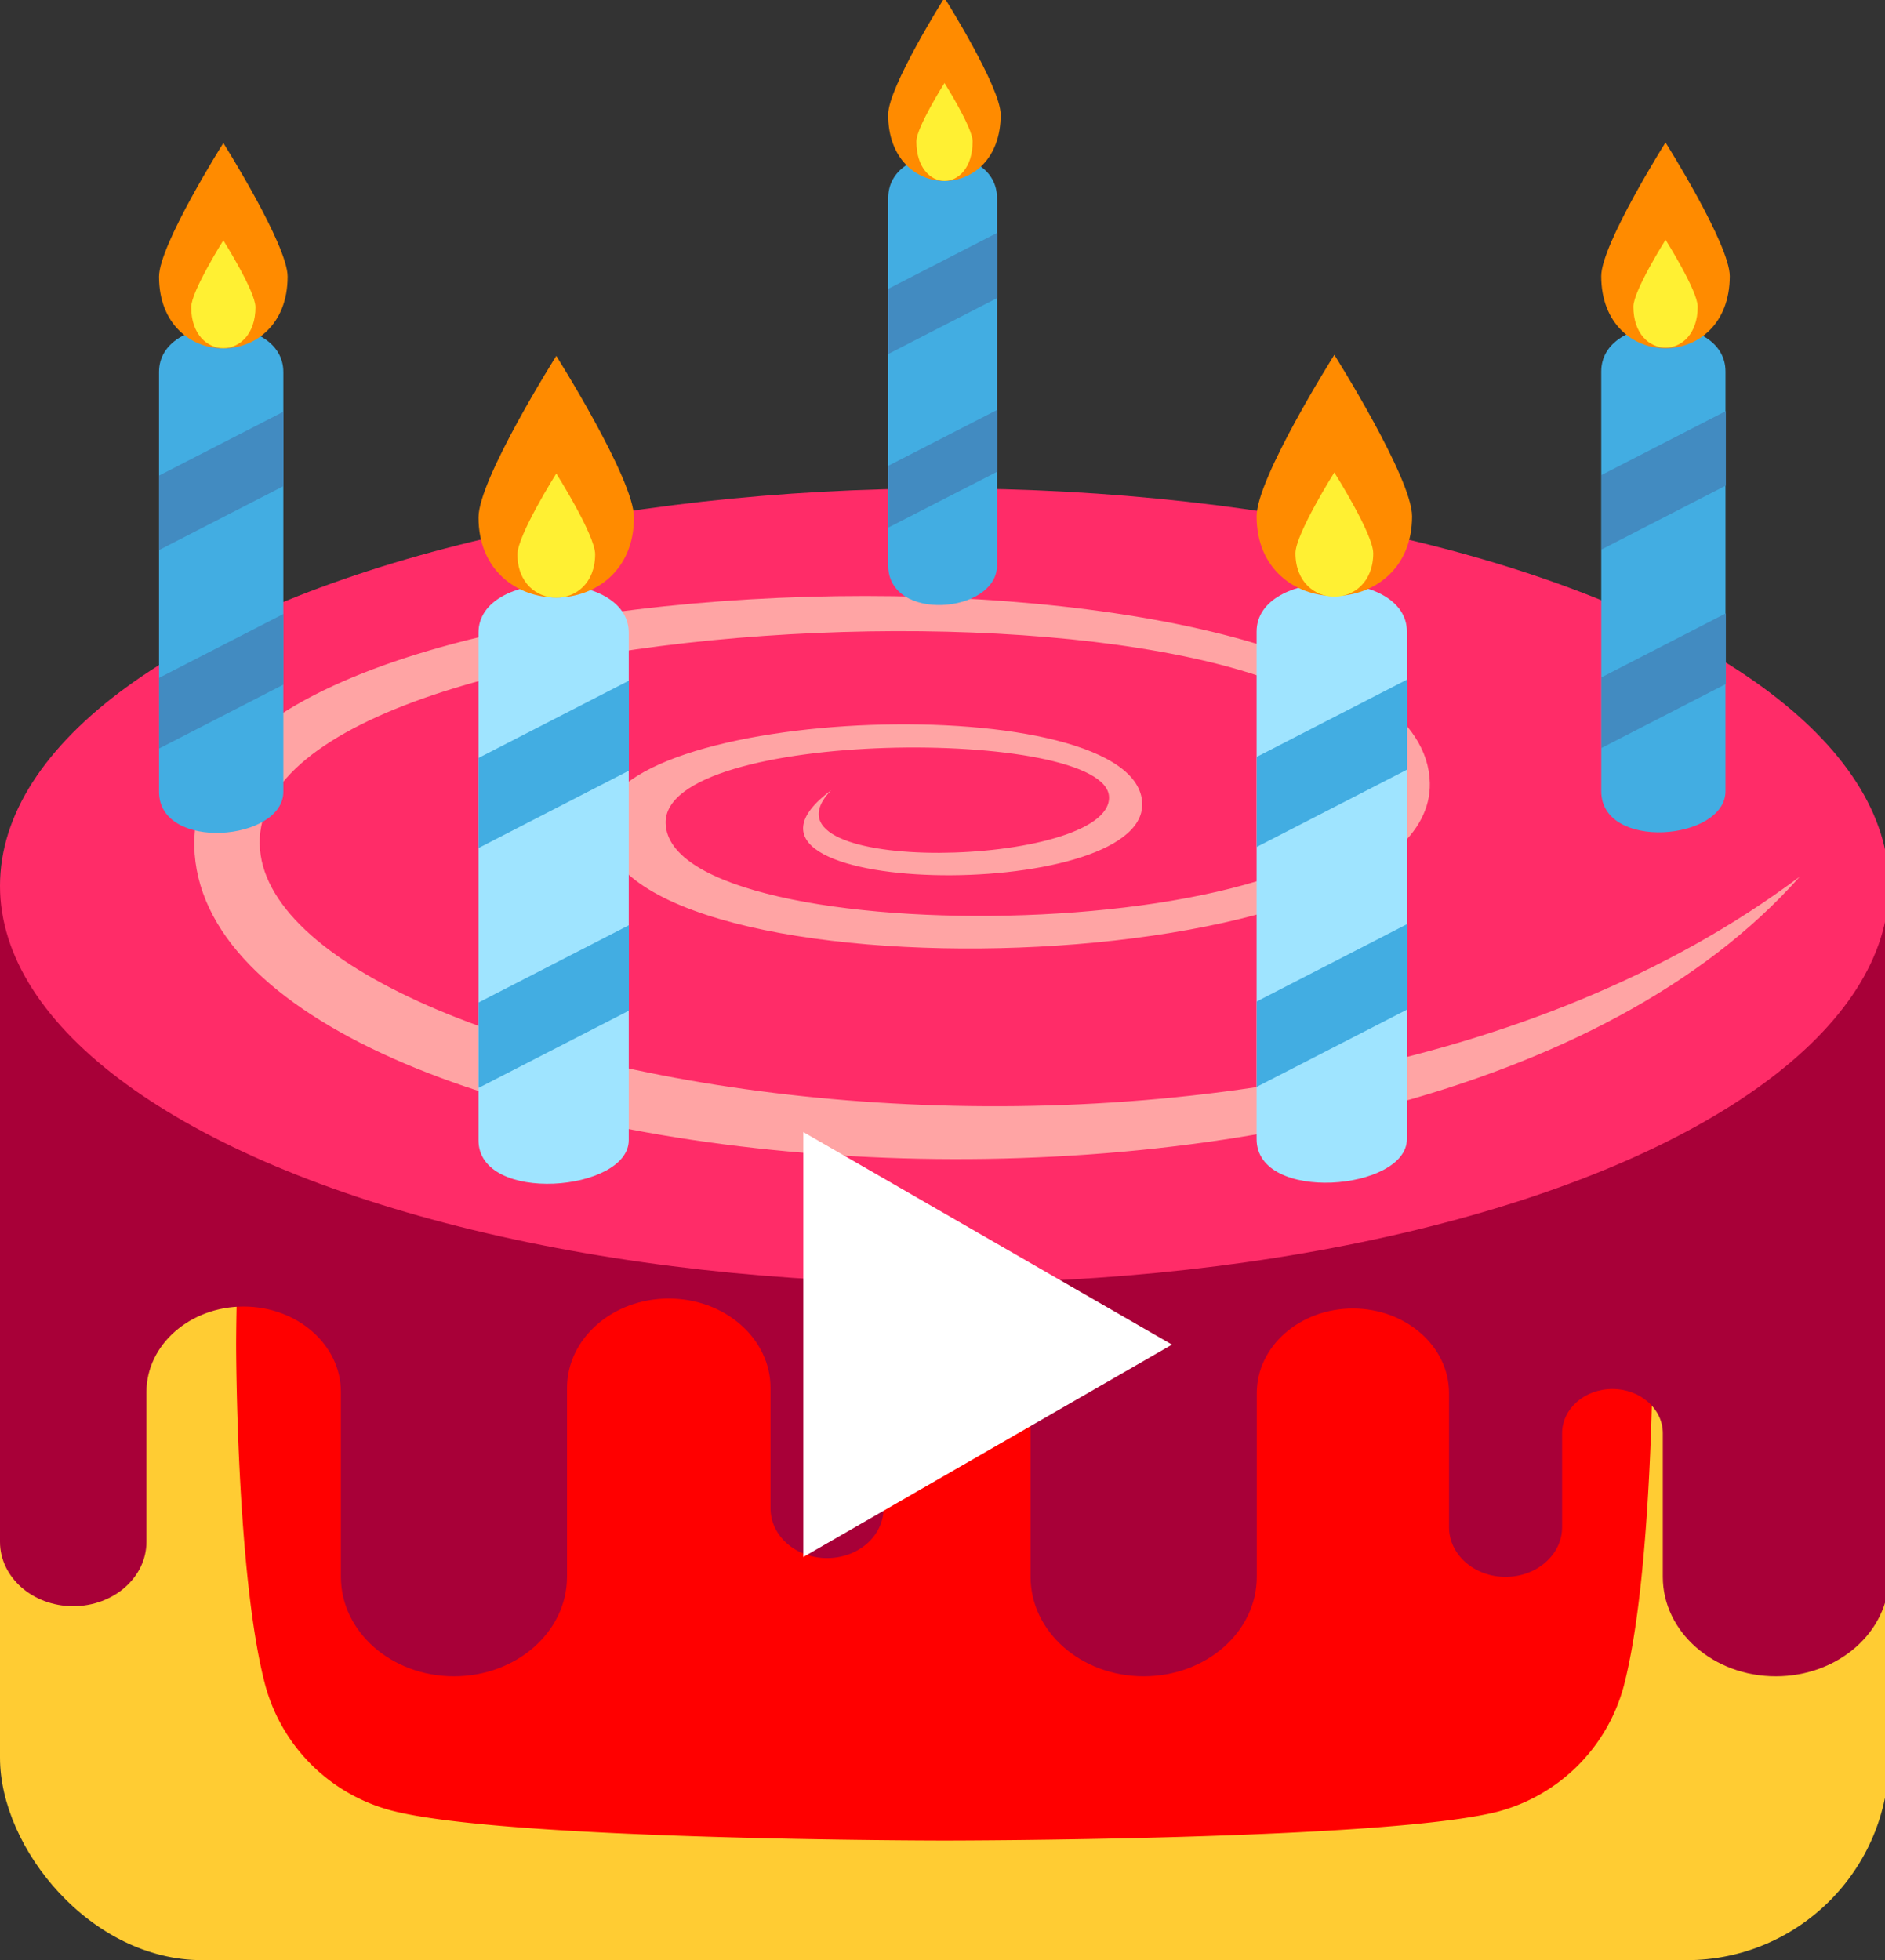 <?xml version="1.0" encoding="UTF-8" standalone="no"?>
<svg
   id="uuid-97e215cf-1c16-4164-b140-8c755932a576"
   data-name="Layer 1"
   viewBox="0 0 126 131"
   version="1.1"
   sodipodi:docname="syts-icon-birthday-themed.svg"
   inkscape:version="1.4 (86a8ad7, 2024-10-11)"
   width="126"
   height="131"
   xmlns:inkscape="http://www.inkscape.org/namespaces/inkscape"
   xmlns:sodipodi="http://sodipodi.sourceforge.net/DTD/sodipodi-0.dtd"
   xmlns="http://www.w3.org/2000/svg"
   xmlns:svg="http://www.w3.org/2000/svg">
  <rect x="0" y="0" width="126" height="131" fill="#333333" stroke="none"/>
  <sodipodi:namedview
     id="namedview22"
     pagecolor="#ffffff"
     bordercolor="#000000"
     borderopacity="0.25"
     inkscape:showpageshadow="2"
     inkscape:pageopacity="0.0"
     inkscape:pagecheckerboard="0"
     inkscape:deskcolor="#d1d1d1"
     inkscape:zoom="4.813983"
     inkscape:cx="105.83752"
     inkscape:cy="87.765162"
     inkscape:window-width="1920"
     inkscape:window-height="1111"
     inkscape:window-x="-9"
     inkscape:window-y="-9"
     inkscape:window-maximized="1"
     inkscape:current-layer="uuid-97e215cf-1c16-4164-b140-8c755932a576" />
  <defs
     id="defs1">
    <style
       id="style1">
      .uuid-e32717ff-dc38-423b-ba3a-26049ca9a7b5 {
        fill: #d3976e;
      }

      .uuid-95fcdc2d-b844-420e-bb7f-8b956bb81b88 {
        fill: #428bc1;
      }

      .uuid-e9b7ed14-2462-489d-a1c7-bc82fd2234e7 {
        fill: #42ade2;
      }

      .uuid-9917e80c-c7aa-4abf-a319-33407d7b4ee7 {
        fill: #fff;
      }

      .uuid-5933ef8e-8179-44d7-b4f9-47e94a235106 {
        fill: #9fe4ff;
      }

      .uuid-54a1651e-79c9-4d6f-9ba3-ccb5e51c93b2 {
        fill: #ffdd7d;
      }

      .uuid-ac2e0132-9e72-4779-9d02-d24be62d6294 {
        fill: #ff2c68;
      }

      .uuid-a1a415d8-d4e1-4f83-a3f5-e7b8c1902a94 {
        fill: #ff8b00;
      }

      .uuid-15653dac-d51e-4fa0-b092-9460368c9a16 {
        fill: #d0d0d0;
      }

      .uuid-677d41a9-043c-4f8c-8d82-c9f11fb2694c {
        fill: #cea9f7;
      }

      .uuid-227d0c42-ff2f-41b8-a6e1-2102b435ad27 {
        fill: #a80038;
      }

      .uuid-4592926c-997a-42db-97fb-d32cbe0009ab {
        fill: #ffa4a4;
      }

      .uuid-131f1f19-8127-469e-9ec7-ec489f454db4 {
        fill: #fff033;
      }
    </style>
  </defs>
  <path
     class="uuid-677d41a9-043c-4f8c-8d82-c9f11fb2694c"
     d="M 0.005,71.718 C 0.003,71.741 -2.44e-8,71.765 -2.44e-8,71.788 L 0.036,71.721 H 0.005 Z"
     id="path2"
     style="stroke-width:0.089" />
  <path
     class="uuid-677d41a9-043c-4f8c-8d82-c9f11fb2694c"
     d="m 126.26,71.718 v 0 c -0.003,0.023 0,0.047 0,0.068 z"
     id="path3"
     style="stroke-width:0.089" />
  <rect
     class="cls-2"
     y="49.831"
     width="126.263"
     height="81.169"
     rx="13.528"
     id="rect1-0"
     x="6.2737547e-07"
     style="fill:#ffcc33;stroke-width:1.127" />
  <path
     class="cls-3"
     d="m 108.53,67.079 a 11.871,11.871 0 0 0 -8.342,-8.342 c -7.418,-2.029 -37.056,-2.029 -37.056,-2.029 0,0 -29.638,0 -37.056,1.95 a 12.096,12.096 0 0 0 -8.342,8.421 c -1.95,7.407 -1.95,22.784 -1.95,22.784 0,0 0,15.445 1.95,22.772 a 11.871,11.871 0 0 0 8.342,8.342 c 7.497,2.029 37.056,2.029 37.056,2.029 0,0 29.638,0 37.056,-1.95 a 11.871,11.871 0 0 0 8.342,-8.342 c 1.95,-7.407 1.95,-22.784 1.95,-22.784 0,0 0.079,-15.445 -1.95,-22.851 z"
     id="path2-7"
     style="fill:#ff0000;stroke-width:1.127" />
  <path
     class="uuid-227d0c42-ff2f-41b8-a6e1-2102b435ad27"
     d="m -2.4400002e-8,59.197 v 43.848 c 0,2.374 2.19,4.3 4.892,4.3 2.702,0 4.897,-1.925 4.897,-4.3 V 93.029 c 0,-3.154 2.907,-5.71 6.498,-5.71 3.591,0 6.5,2.557 6.5,5.71 v 12.356 c 0,3.668 3.385,6.646 7.558,6.646 4.173,0 7.555,-2.978 7.555,-6.646 V 92.76 c 0,-3.302 3.048,-5.976 6.801,-5.976 3.754,0 6.804,2.673 6.804,5.976 v 8.048 c 0,1.837 1.689,3.323 3.78,3.323 2.091,0 3.775,-1.486 3.775,-3.323 v -6.386 c 0,-2.385 2.203,-4.318 4.918,-4.318 2.714,0 4.908,1.933 4.908,4.318 v 10.963 c 0,3.668 3.388,6.646 7.561,6.646 4.173,0 7.561,-2.978 7.561,-6.646 V 93.097 c 0,-3.117 2.873,-5.648 6.422,-5.648 3.549,0 6.428,2.531 6.428,5.648 v 8.968 c 0,1.834 1.689,3.32 3.778,3.32 2.089,0 3.78,-1.486 3.78,-3.32 v -6.279 c 0,-1.634 1.504,-2.959 3.362,-2.959 1.858,0 3.37,1.325 3.37,2.959 v 9.599 c 0,3.668 3.38,6.646 7.555,6.646 4.175,0 7.558,-2.978 7.558,-6.646 V 59.37 L 0.003,59.196 Z"
     id="path6"
     style="stroke-width:0.089" />
  <ellipse
     class="uuid-ac2e0132-9e72-4779-9d02-d24be62d6294"
     cx="63.132"
     cy="59.194"
     rx="63.132"
     ry="26.552"
     id="ellipse6"
     style="stroke-width:0.089" />
  <path
     class="uuid-4592926c-997a-42db-97fb-d32cbe0009ab"
     d="M 17.36,56.411 C 17.015,39.418 91.948,37.191 92.252,52.179 92.481,63.382 44.675,63.976 44.494,55.005 c -0.133,-6.347 29.542,-6.464 29.638,-1.725 0.096,4.733 -24.143,5.329 -18.576,-0.468 -9.621,7.157 20.932,7.659 20.794,0.907 -0.161,-7.872 -36.224,-6.654 -36.063,1.41 0.244,12.068 55.563,10.724 55.288,-2.792 C 95.214,34.741 12.554,35.338 12.985,56.527 13.455,79.631 94.173,88.056 120.303,58.587 84.752,85.243 17.683,72.297 17.361,56.41 Z"
     id="path7"
     style="stroke-width:0.089" />
  <path
     class="uuid-e9b7ed14-2462-489d-a1c7-bc82fd2234e7"
     d="m 10.629,24.864 v 28.053 c 0,4.006 8.311,3.302 8.311,0 V 24.864 c 0,-4.006 -8.311,-4.006 -8.311,0 z"
     id="path8"
     style="stroke-width:0.089" />
  <polygon
     class="uuid-95fcdc2d-b844-420e-bb7f-8b956bb81b88"
     points="503.4,490.82 503.4,434.94 410.01,482.88 410.01,538.81 "
     id="polygon8"
     transform="matrix(0.089,0,0,0.089,-25.858,-11.194)" />
  <polygon
     class="uuid-95fcdc2d-b844-420e-bb7f-8b956bb81b88"
     points="503.4,586.81 410.01,634.78 410.01,687.85 503.4,639.86 "
     id="polygon9"
     transform="matrix(0.089,0,0,0.089,-25.858,-11.194)" />
  <path
     class="uuid-a1a415d8-d4e1-4f83-a3f5-e7b8c1902a94"
     d="m 19.225,18.488 c 0,6.394 -8.596,6.394 -8.596,0 0,-2.113 4.3,-8.929 4.3,-8.929 0,0 4.297,6.815 4.297,8.929 z"
     id="path9"
     style="stroke-width:0.089" />
  <path
     class="uuid-131f1f19-8127-469e-9ec7-ec489f454db4"
     d="m 17.077,20.525 c 0,3.656 -4.297,3.656 -4.297,0 0,-1.052 2.148,-4.461 2.148,-4.461 0,0 2.148,3.408 2.148,4.461 z"
     id="path10"
     style="stroke-width:0.089" />
  <path
     class="uuid-e9b7ed14-2462-489d-a1c7-bc82fd2234e7"
     d="m 59.37,13.245 v 24.546 c 0,3.832 7.274,3.211 7.274,0 V 13.245 c 0,-3.832 -7.274,-3.832 -7.274,0 z"
     id="path11"
     style="stroke-width:0.089" />
  <polygon
     class="uuid-95fcdc2d-b844-420e-bb7f-8b956bb81b88"
     points="1039.47,349.58 1039.47,300.65 957.73,342.63 957.73,391.56 "
     id="polygon11"
     transform="matrix(0.089,0,0,0.089,-25.858,-11.194)" />
  <polygon
     class="uuid-95fcdc2d-b844-420e-bb7f-8b956bb81b88"
     points="1039.47,433.57 957.73,475.52 957.73,521.94 1039.47,479.99 "
     id="polygon12"
     transform="matrix(0.089,0,0,0.089,-25.858,-11.194)" />
  <path
     class="uuid-a1a415d8-d4e1-4f83-a3f5-e7b8c1902a94"
     d="m 66.89,7.667 c 0,5.903 -7.524,5.903 -7.524,0 0.003,-1.85 3.764,-7.812 3.764,-7.812 0,0 3.759,5.962 3.759,7.812 z"
     id="path12"
     style="stroke-width:0.089" />
  <path
     class="uuid-131f1f19-8127-469e-9ec7-ec489f454db4"
     d="m 65.013,9.45 c 0,3.52 -3.759,3.52 -3.759,0 -0.003,-0.922 1.879,-3.902 1.879,-3.902 0,0 1.881,2.98 1.881,3.902 z"
     id="path13"
     style="stroke-width:0.089" />
  <path
     class="uuid-e9b7ed14-2462-489d-a1c7-bc82fd2234e7"
     d="m 107.033,24.827 v 28.05 c 0,4.009 8.305,3.302 8.305,0 V 24.827 c 0.003,-4.006 -8.305,-4.006 -8.305,0 z"
     id="path14"
     style="stroke-width:0.089" />
  <polygon
     class="uuid-95fcdc2d-b844-420e-bb7f-8b956bb81b88"
     points="1586.69,490.41 1586.69,434.5 1493.33,482.47 1493.33,538.41 "
     id="polygon14"
     transform="matrix(0.089,0,0,0.089,-25.858,-11.194)" />
  <polygon
     class="uuid-95fcdc2d-b844-420e-bb7f-8b956bb81b88"
     points="1586.69,586.37 1493.33,634.4 1493.33,687.44 1586.69,639.45 "
     id="polygon15"
     transform="matrix(0.089,0,0,0.089,-25.858,-11.194)" />
  <path
     class="uuid-a1a415d8-d4e1-4f83-a3f5-e7b8c1902a94"
     d="m 115.624,18.452 c 0,6.43 -8.592,6.43 -8.592,0 0,-2.113 4.297,-8.929 4.297,-8.929 0,0 4.295,6.817 4.295,8.929 z"
     id="path15"
     style="stroke-width:0.089" />
  <path
     class="uuid-131f1f19-8127-469e-9ec7-ec489f454db4"
     d="m 113.481,20.492 c 0,3.656 -4.3,3.656 -4.3,0 0,-1.057 2.151,-4.466 2.151,-4.466 0,0 2.148,3.408 2.148,4.466 z"
     id="path16"
     style="stroke-width:0.089" />
  <path
     class="uuid-5933ef8e-8179-44d7-b4f9-47e94a235106"
     d="m 31.984,42.283 v 33.919 c 0,4.3 10.044,3.445 10.044,0 V 42.283 c 0,-4.3 -10.044,-4.3 -10.044,0 z"
     id="path17"
     style="stroke-width:0.089" />
  <polygon
     class="uuid-e9b7ed14-2462-489d-a1c7-bc82fd2234e7"
     points="762.85,704.49 762.85,636.91 649.99,694.89 649.99,762.53 "
     id="polygon17"
     transform="matrix(0.089,0,0,0.089,-25.858,-11.194)" />
  <polygon
     class="uuid-e9b7ed14-2462-489d-a1c7-bc82fd2234e7"
     points="762.85,820.54 649.99,878.55 649.99,942.69 762.85,884.71 "
     id="polygon18"
     transform="matrix(0.089,0,0,0.089,-25.858,-11.194)" />
  <path
     class="uuid-a1a415d8-d4e1-4f83-a3f5-e7b8c1902a94"
     d="m 42.377,34.578 c 0,7.14 -10.392,7.14 -10.392,0 0,-2.557 5.199,-10.792 5.199,-10.792 0,0 5.193,8.236 5.193,10.792 z"
     id="path18"
     style="stroke-width:0.089" />
  <path
     class="uuid-131f1f19-8127-469e-9ec7-ec489f454db4"
     d="m 39.781,37.044 c 0,3.871 -5.193,3.871 -5.193,0 0,-1.278 2.596,-5.399 2.596,-5.399 0,0 2.598,4.12 2.598,5.399 z"
     id="path19"
     style="stroke-width:0.089" />
  <path
     class="uuid-5933ef8e-8179-44d7-b4f9-47e94a235106"
     d="m 83.996,42.21 v 33.919 c 0,4.303 10.047,3.445 10.047,0 V 42.21 c 0,-4.3 -10.047,-4.3 -10.047,0 z"
     id="path20"
     style="stroke-width:0.089" />
  <polygon
     class="uuid-e9b7ed14-2462-489d-a1c7-bc82fd2234e7"
     points="1347.36,703.68 1347.36,636.06 1234.46,694.1 1234.46,761.71 "
     id="polygon20"
     transform="matrix(0.089,0,0,0.089,-25.858,-11.194)" />
  <polygon
     class="uuid-e9b7ed14-2462-489d-a1c7-bc82fd2234e7"
     points="1347.36,819.69 1234.46,877.76 1234.46,941.87 1347.36,883.86 "
     id="polygon21"
     transform="matrix(0.089,0,0,0.089,-25.858,-11.194)" />
  <path
     class="uuid-a1a415d8-d4e1-4f83-a3f5-e7b8c1902a94"
     d="m 94.388,34.505 c 0,7.103 -10.392,7.103 -10.392,0 0,-2.554 5.196,-10.792 5.196,-10.792 0,0 5.196,8.239 5.196,10.792 z"
     id="path21"
     style="stroke-width:0.089" />
  <path
     class="uuid-131f1f19-8127-469e-9ec7-ec489f454db4"
     d="m 91.792,36.971 c 0,3.874 -5.199,3.874 -5.199,0 0,-1.278 2.598,-5.396 2.598,-5.396 0,0 2.6,4.118 2.6,5.396 z"
     id="path22"
     style="stroke-width:0.089" />
  <path
     class="cls-4"
     d="M 53.696,75.658 V 104.056 L 78.339,89.863 Z"
     id="path3-6"
     style="fill:#ffffff;stroke-width:1.127" />
</svg>
